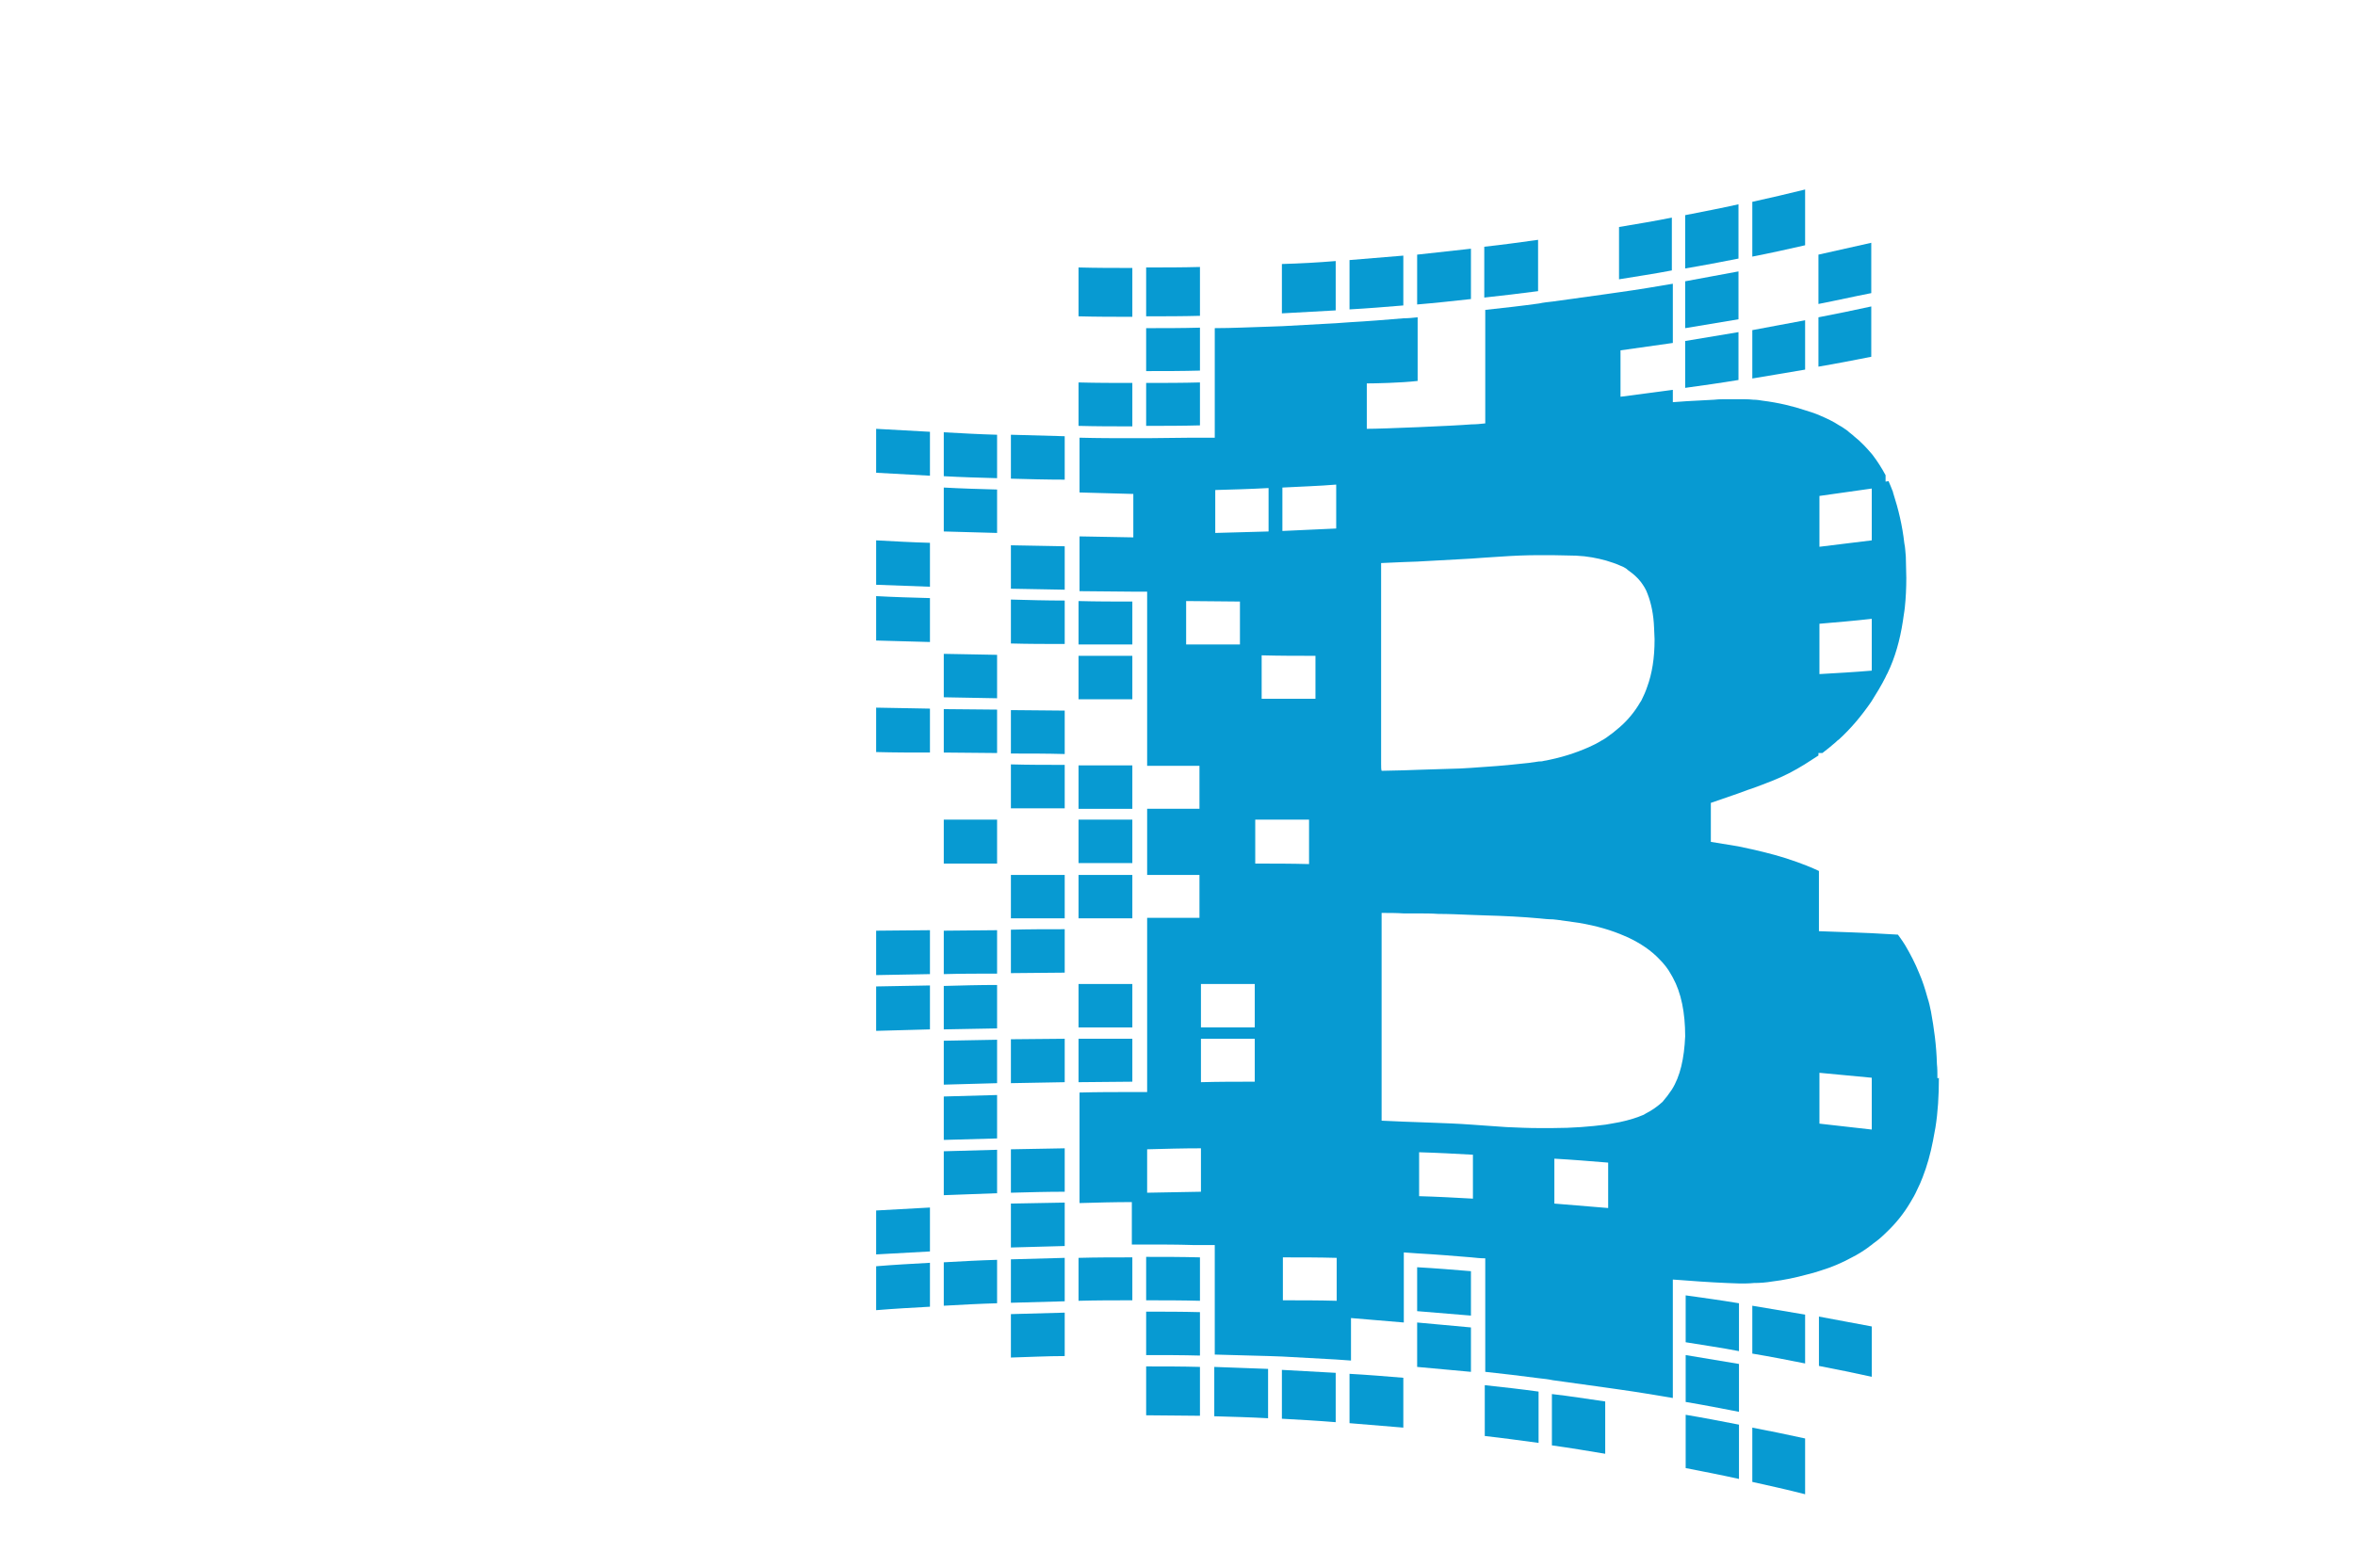 <?xml version="1.0" encoding="utf-8"?>
<!-- Generator: Adobe Illustrator 18.1.1, SVG Export Plug-In . SVG Version: 6.00 Build 0)  -->
<svg version="1.1" id="Layer_1" xmlns="http://www.w3.org/2000/svg" xmlns:xlink="http://www.w3.org/1999/xlink" x="0px" y="0px"
	 viewBox="0 0 477.1 317.8" enable-background="new 0 0 477.1 317.8" xml:space="preserve">
<g>
	<g>
		<path fill="#079AD2" d="M204.8,264c3.6-0.1,7.3-0.2,10.9-0.3c0-2.9,0-5.8,0-8.8c-3.6,0.1-7.3,0.2-10.9,0.3
			C204.8,258.1,204.8,261,204.8,264z"/>
	</g>
	<g>
		<path fill="#079AD2" d="M191.2,264.6c3.6-0.2,7.2-0.4,10.8-0.5c0-2.9,0-5.9,0-8.8c-3.6,0.1-7.2,0.3-10.8,0.5
			C191.2,258.7,191.2,261.6,191.2,264.6z"/>
	</g>
	<g>
		<path fill="#079AD2" d="M177.5,265.5c3.6-0.3,7.3-0.5,10.9-0.7c0-3,0-5.9,0-8.9c-3.6,0.2-7.3,0.4-10.9,0.7
			C177.5,259.5,177.5,262.5,177.5,265.5z"/>
	</g>
	<g>
		<path fill="#079AD2" d="M287.1,265.7c3.6,0.3,7.3,0.6,10.9,0.9c0-3,0-6,0-9c-3.6-0.3-7.3-0.6-10.9-0.8
			C287.1,259.7,287.1,262.7,287.1,265.7z"/>
	</g>
	<g>
		<path fill="#079AD2" d="M232.2,263.5c3.6,0,7.3,0,10.9,0.1c0-2.9,0-5.8,0-8.8c-3.6-0.1-7.3-0.1-10.9-0.1
			C232.2,257.7,232.2,260.6,232.2,263.5z"/>
	</g>
	<g>
		<path fill="#079AD2" d="M218.5,263.6c3.6-0.1,7.3-0.1,10.9-0.1c0-2.9,0-5.8,0-8.7c-3.6,0-7.3,0-10.9,0.1
			C218.5,257.8,218.5,260.7,218.5,263.6z"/>
	</g>
	<g>
		<path fill="#079AD2" d="M341.5,272c3.6,0.6,7.2,1.1,10.8,1.8c0-3.2,0-6.5,0-9.7c-3.6-0.6-7.2-1.1-10.8-1.6
			C341.5,265.7,341.5,268.8,341.5,272z"/>
	</g>
	<g>
		<path fill="#079AD2" d="M177.5,118.5c3.6,0.1,7.3,0.3,10.9,0.4c0-3,0-5.9,0-8.9c-3.6-0.1-7.3-0.3-10.9-0.5
			C177.5,112.5,177.5,115.5,177.5,118.5z"/>
	</g>
	<g>
		<path fill="#079AD2" d="M204.8,119.3c3.6,0.1,7.3,0.1,10.9,0.2c0-2.9,0-5.8,0-8.8c-3.6-0.1-7.3-0.1-10.9-0.2
			C204.8,113.4,204.8,116.3,204.8,119.3z"/>
	</g>
	<g>
		<path fill="#079AD2" d="M229.4,177.3c-3.6,0-7.3,0-10.9,0c0,2.9,0,5.8,0,8.8c3.6,0,7.3,0,10.9,0
			C229.4,183.1,229.4,180.2,229.4,177.3z"/>
	</g>
	<g>
		<path fill="#079AD2" d="M204.8,186.1c3.6,0,7.3,0,10.9,0c0-2.9,0-5.8,0-8.8c-3.6,0-7.3,0-10.9,0
			C204.8,180.2,204.8,183.2,204.8,186.1z"/>
	</g>
	<g>
		<path fill="#079AD2" d="M368.5,276.8c3.6,0.7,7.1,1.4,10.7,2.2c0-3.4,0-6.8,0-10.2c-3.6-0.7-7.1-1.3-10.7-2
			C368.5,270.1,368.5,273.4,368.5,276.8z"/>
	</g>
	<g>
		<path fill="#079AD2" d="M379.1,62.1c-3.6,0.8-7.1,1.5-10.7,2.2c0,3.3,0,6.7,0,10c3.6-0.6,7.1-1.3,10.7-2
			C379.1,68.9,379.1,65.5,379.1,62.1z"/>
	</g>
	<g>
		<path fill="#079AD2" d="M355,274.3c3.6,0.6,7.2,1.3,10.7,2c0-3.3,0-6.6,0-9.9c-3.6-0.6-7.1-1.2-10.7-1.8
			C355,267.8,355,271,355,274.3z"/>
	</g>
	<g>
		<path fill="#079AD2" d="M352.2,67.3c-3.6,0.6-7.2,1.2-10.8,1.8c0,3.2,0,6.4,0,9.5c3.6-0.5,7.2-1,10.8-1.6
			C352.2,73.8,352.2,70.5,352.2,67.3z"/>
	</g>
	<g>
		<path fill="#079AD2" d="M365.7,64.9c-3.6,0.7-7.1,1.3-10.7,2c0,3.2,0,6.5,0,9.8c3.6-0.6,7.2-1.2,10.7-1.8
			C365.7,71.5,365.7,68.2,365.7,64.9z"/>
	</g>
	<g>
		<path fill="#079AD2" d="M229.4,77.6c-3.6,0-7.3,0-10.9-0.1c0,2.9,0,5.8,0,8.8c3.6,0.1,7.3,0.1,10.9,0.1
			C229.4,83.4,229.4,80.5,229.4,77.6z"/>
	</g>
	<g>
		<path fill="#079AD2" d="M243.1,77.5c-3.6,0.1-7.3,0.1-10.9,0.1c0,2.9,0,5.8,0,8.7c3.6,0,7.3,0,10.9-0.1
			C243.1,83.3,243.1,80.4,243.1,77.5z"/>
	</g>
	<g>
		<path fill="#079AD2" d="M204.8,275.1c3.6-0.1,7.3-0.3,10.9-0.3c0-2.9,0-5.8,0-8.8c-3.6,0.1-7.3,0.2-10.9,0.3
			C204.8,269.2,204.8,272.2,204.8,275.1z"/>
	</g>
	<g>
		<path fill="#079AD2" d="M232.2,274.6c3.6,0,7.3,0,10.9,0.1c0-2.9,0-5.8,0-8.8c-3.6-0.1-7.3-0.1-10.9-0.1
			C232.2,268.7,232.2,271.7,232.2,274.6z"/>
	</g>
	<g>
		<path fill="#079AD2" d="M341.5,284.1c3.6,0.6,7.2,1.3,10.8,2c0-3.2,0-6.5,0-9.7c-3.6-0.6-7.2-1.2-10.8-1.8
			C341.5,277.7,341.5,280.9,341.5,284.1z"/>
	</g>
	<g>
		<path fill="#079AD2" d="M287.1,277c3.6,0.3,7.3,0.7,10.9,1c0-3,0-6,0-9c-3.6-0.3-7.3-0.7-10.9-1C287.1,271.1,287.1,274,287.1,277z
			"/>
	</g>
	<g>
		<path fill="#079AD2" d="M204.8,163.8c3.6,0,7.3,0,10.9,0c0-2.9,0-5.8,0-8.8c-3.6,0-7.3,0-10.9-0.1
			C204.8,157.9,204.8,160.8,204.8,163.8z"/>
	</g>
	<g>
		<path fill="#079AD2" d="M229.4,155.1c-3.6,0-7.3,0-10.9,0c0,2.9,0,5.8,0,8.8c3.6,0,7.3,0,10.9,0
			C229.4,160.9,229.4,158,229.4,155.1z"/>
	</g>
	<g>
		<path fill="#079AD2" d="M379.1,49.2c-3.6,0.8-7.1,1.6-10.7,2.4c0,3.3,0,6.7,0,10c3.6-0.7,7.1-1.5,10.7-2.2
			C379.1,56,379.1,52.6,379.1,49.2z"/>
	</g>
	<g>
		<path fill="#079AD2" d="M352.2,55c-3.6,0.7-7.2,1.3-10.8,2c0,3.2,0,6.4,0,9.5c3.6-0.6,7.2-1.2,10.8-1.8
			C352.2,61.5,352.2,58.2,352.2,55z"/>
	</g>
	<g>
		<path fill="#079AD2" d="M243.1,66.4c-3.6,0.1-7.3,0.1-10.9,0.1c0,2.9,0,5.8,0,8.7c3.6,0,7.3,0,10.9-0.1
			C243.1,72.2,243.1,69.3,243.1,66.4z"/>
	</g>
	<g>
		<path fill="#079AD2" d="M229.4,132.9c-3.6,0-7.3,0-10.9,0c0,2.9,0,5.8,0,8.8c3.6,0,7.3,0,10.9,0
			C229.4,138.8,229.4,135.8,229.4,132.9z"/>
	</g>
	<g>
		<path fill="#079AD2" d="M191.2,141.3c3.6,0.1,7.2,0.1,10.8,0.2c0-2.9,0-5.9,0-8.8c-3.6-0.1-7.2-0.1-10.8-0.2
			C191.2,135.4,191.2,138.4,191.2,141.3z"/>
	</g>
	<g>
		<path fill="#079AD2" d="M177.5,95.8c3.6,0.2,7.3,0.4,10.9,0.6c0-3,0-5.9,0-8.9c-3.6-0.2-7.3-0.4-10.9-0.6
			C177.5,89.9,177.5,92.9,177.5,95.8z"/>
	</g>
	<g>
		<path fill="#079AD2" d="M204.8,97c3.6,0.1,7.3,0.2,10.9,0.2c0-2.9,0-5.8,0-8.8c-3.6-0.1-7.3-0.2-10.9-0.3
			C204.8,91.2,204.8,94.1,204.8,97z"/>
	</g>
	<g>
		<path fill="#079AD2" d="M191.2,96.5c3.6,0.2,7.2,0.3,10.8,0.4c0-2.9,0-5.9,0-8.8c-3.6-0.1-7.2-0.3-10.8-0.5
			C191.2,90.6,191.2,93.6,191.2,96.5z"/>
	</g>
	<g>
		<path fill="#079AD2" d="M191.2,107.7c3.6,0.1,7.2,0.2,10.8,0.3c0-2.9,0-5.9,0-8.8c-3.6-0.1-7.2-0.2-10.8-0.4
			C191.2,101.8,191.2,104.8,191.2,107.7z"/>
	</g>
	<g>
		<path fill="#079AD2" d="M191.2,242.2c3.6-0.1,7.2-0.3,10.8-0.4c0-2.9,0-5.9,0-8.8c-3.6,0.1-7.2,0.2-10.8,0.3
			C191.2,236.3,191.2,239.2,191.2,242.2z"/>
	</g>
	<g>
		<path fill="#079AD2" d="M204.8,241.7c3.6-0.1,7.3-0.2,10.9-0.2c0-2.9,0-5.8,0-8.8c-3.6,0.1-7.3,0.1-10.9,0.2
			C204.8,235.9,204.8,238.8,204.8,241.7z"/>
	</g>
	<g>
		<path fill="#079AD2" d="M191.2,197.4c3.6-0.1,7.2-0.1,10.8-0.1c0-2.9,0-5.9,0-8.8c-3.6,0-7.2,0.1-10.8,0.1
			C191.2,191.5,191.2,194.4,191.2,197.4z"/>
	</g>
	<g>
		<path fill="#079AD2" d="M204.8,197.2c3.6,0,7.3-0.1,10.9-0.1c0-2.9,0-5.8,0-8.8c-3.6,0-7.3,0-10.9,0.1
			C204.8,191.4,204.8,194.3,204.8,197.2z"/>
	</g>
	<g>
		<path fill="#079AD2" d="M177.5,197.6c3.6-0.1,7.3-0.1,10.9-0.2c0-3,0-5.9,0-8.9c-3.6,0-7.3,0.1-10.9,0.1
			C177.5,191.7,177.5,194.7,177.5,197.6z"/>
	</g>
	<g>
		<path fill="#079AD2" d="M204.8,152.7c3.6,0,7.3,0,10.9,0.1c0-2.9,0-5.8,0-8.8c-3.6,0-7.3-0.1-10.9-0.1
			C204.8,146.8,204.8,149.7,204.8,152.7z"/>
	</g>
	<g>
		<path fill="#079AD2" d="M191.2,231c3.6-0.1,7.2-0.2,10.8-0.3c0-2.9,0-5.9,0-8.8c-3.6,0.1-7.2,0.2-10.8,0.3
			C191.2,225.1,191.2,228,191.2,231z"/>
	</g>
	<g>
		<path fill="#079AD2" d="M191.2,152.5c3.6,0,7.2,0.1,10.8,0.1c0-2.9,0-5.9,0-8.8c-3.6,0-7.2-0.1-10.8-0.1
			C191.2,146.6,191.2,149.6,191.2,152.5z"/>
	</g>
	<g>
		<path fill="#079AD2" d="M177.5,152.4c3.6,0.1,7.3,0.1,10.9,0.1c0-3,0-5.9,0-8.9c-3.6-0.1-7.3-0.1-10.9-0.2
			C177.5,146.4,177.5,149.4,177.5,152.4z"/>
	</g>
	<g>
		<path fill="#079AD2" d="M177.5,254.2c3.6-0.2,7.3-0.4,10.9-0.6c0-3,0-5.9,0-8.9c-3.6,0.2-7.3,0.4-10.9,0.6
			C177.5,248.2,177.5,251.2,177.5,254.2z"/>
	</g>
	<g>
		<path fill="#079AD2" d="M204.8,252.8c3.6-0.1,7.3-0.2,10.9-0.3c0-2.9,0-5.8,0-8.8c-3.6,0.1-7.3,0.1-10.9,0.2
			C204.8,247,204.8,249.9,204.8,252.8z"/>
	</g>
	<g>
		<path fill="#079AD2" d="M191.2,208.6c3.6-0.1,7.2-0.1,10.8-0.2c0-2.9,0-5.9,0-8.8c-3.6,0-7.2,0.1-10.8,0.2
			C191.2,202.7,191.2,205.6,191.2,208.6z"/>
	</g>
	<g>
		<path fill="#079AD2" d="M229.4,199.4c-3.6,0-7.3,0-10.9,0c0,2.9,0,5.8,0,8.8c3.6,0,7.3,0,10.9,0
			C229.4,205.2,229.4,202.3,229.4,199.4z"/>
	</g>
	<g>
		<path fill="#079AD2" d="M177.5,208.9c3.6-0.1,7.3-0.2,10.9-0.3c0-3,0-5.9,0-8.9c-3.6,0.1-7.3,0.1-10.9,0.2
			C177.5,203,177.5,206,177.5,208.9z"/>
	</g>
	<g>
		<path fill="#079AD2" d="M229.4,210.5c-3.6,0-7.3,0-10.9,0c0,2.9,0,5.8,0,8.8c3.6,0,7.3-0.1,10.9-0.1
			C229.4,216.3,229.4,213.4,229.4,210.5z"/>
	</g>
	<g>
		<path fill="#079AD2" d="M191.2,219.8c3.6-0.1,7.2-0.2,10.8-0.3c0-2.9,0-5.9,0-8.8c-3.6,0.1-7.2,0.1-10.8,0.2
			C191.2,213.9,191.2,216.8,191.2,219.8z"/>
	</g>
	<g>
		<path fill="#079AD2" d="M204.8,219.5c3.6-0.1,7.3-0.1,10.9-0.2c0-2.9,0-5.8,0-8.8c-3.6,0-7.3,0.1-10.9,0.1
			C204.8,213.6,204.8,216.5,204.8,219.5z"/>
	</g>
	<g>
		<path fill="#079AD2" d="M273.4,288.4c3.6,0.3,7.3,0.6,10.9,0.9c0-3.4,0-6.7,0-10.1c-3.6-0.3-7.3-0.6-10.9-0.8
			C273.4,281.7,273.4,285,273.4,288.4z"/>
	</g>
	<g>
		<path fill="#079AD2" d="M229.4,54.3c-3.6,0-7.3,0-10.9-0.1c0,3.3,0,6.6,0,9.9c3.6,0.1,7.3,0.1,10.9,0.1
			C229.4,60.9,229.4,57.6,229.4,54.3z"/>
	</g>
	<g>
		<path fill="#079AD2" d="M355,300.3c3.6,0.8,7.2,1.6,10.7,2.5c0-3.8,0-7.5,0-11.3c-3.6-0.8-7.1-1.5-10.7-2.2
			C355,292.9,355,296.6,355,300.3z"/>
	</g>
	<g>
		<path fill="#079AD2" d="M243.1,54.1c-3.6,0.1-7.3,0.1-10.9,0.1c0,3.3,0,6.6,0,9.9c3.6,0,7.3,0,10.9-0.1
			C243.1,60.8,243.1,57.4,243.1,54.1z"/>
	</g>
	<g>
		<path fill="#079AD2" d="M259.7,287.5c3.6,0.2,7.3,0.4,10.9,0.7c0-3.3,0-6.7,0-10c-3.6-0.2-7.3-0.4-10.9-0.6
			C259.7,280.9,259.7,284.2,259.7,287.5z"/>
	</g>
	<g>
		<path fill="#079AD2" d="M246,287c3.6,0.1,7.3,0.2,10.9,0.4c0-3.3,0-6.6,0-10c-3.6-0.1-7.3-0.3-10.9-0.4
			C246,280.4,246,283.7,246,287z"/>
	</g>
	<g>
		<path fill="#079AD2" d="M341.5,297.5c3.6,0.7,7.2,1.4,10.8,2.2c0-3.7,0-7.3,0-11c-3.6-0.7-7.2-1.4-10.8-2
			C341.5,290.3,341.5,293.9,341.5,297.5z"/>
	</g>
	<g>
		<path fill="#079AD2" d="M270.6,52.9c-3.6,0.3-7.3,0.5-10.9,0.6c0,3.3,0,6.6,0,10c3.6-0.2,7.3-0.4,10.9-0.6
			C270.6,59.6,270.6,56.2,270.6,52.9z"/>
	</g>
	<g>
		<path fill="#079AD2" d="M365.7,38.4c-3.6,0.9-7.1,1.7-10.7,2.5c0,3.7,0,7.4,0,11.1c3.6-0.7,7.2-1.5,10.7-2.3
			C365.7,45.9,365.7,42.1,365.7,38.4z"/>
	</g>
	<g>
		<path fill="#079AD2" d="M352.2,41.4c-3.6,0.8-7.2,1.5-10.8,2.2c0,3.6,0,7.2,0,10.8c3.6-0.6,7.2-1.3,10.8-2
			C352.2,48.7,352.2,45.1,352.2,41.4z"/>
	</g>
	<g>
		<path fill="#079AD2" d="M338.7,44.1c-3.5,0.7-7.1,1.3-10.7,1.9c0,3.5,0,7.1,0,10.6c3.6-0.6,7.1-1.1,10.7-1.8
			C338.7,51.3,338.7,47.7,338.7,44.1z"/>
	</g>
	<g>
		<path fill="#079AD2" d="M311.6,48.6c-3.6,0.5-7.2,1-10.9,1.4c0,3.4,0,6.8,0,10.3c3.6-0.4,7.2-0.8,10.9-1.3
			C311.6,55.5,311.6,52.1,311.6,48.6z"/>
	</g>
	<g>
		<path fill="#079AD2" d="M177.5,129.8c3.6,0.1,7.3,0.2,10.9,0.3c0-3,0-5.9,0-8.9c-3.6-0.1-7.3-0.2-10.9-0.4
			C177.5,123.8,177.5,126.8,177.5,129.8z"/>
	</g>
	<g>
		<path fill="#079AD2" d="M298,50.4c-3.6,0.4-7.3,0.8-10.9,1.2c0,3.4,0,6.8,0,10.1c3.6-0.3,7.3-0.7,10.9-1.1
			C298,57.2,298,53.8,298,50.4z"/>
	</g>
	<g>
		<path fill="#079AD2" d="M284.3,51.8c-3.6,0.3-7.3,0.6-10.9,0.9c0,3.3,0,6.7,0,10c3.6-0.2,7.3-0.5,10.9-0.8
			C284.3,58.5,284.3,55.2,284.3,51.8z"/>
	</g>
	<g>
		<path fill="#079AD2" d="M229.4,121.9c-3.6,0-7.3,0-10.9-0.1c0,2.9,0,5.8,0,8.8c3.6,0,7.3,0,10.9,0
			C229.4,127.7,229.4,124.8,229.4,121.9z"/>
	</g>
	<g>
		<path fill="#079AD2" d="M204.8,130.4c3.6,0.1,7.3,0.1,10.9,0.1c0-2.9,0-5.8,0-8.8c-3.6,0-7.3-0.1-10.9-0.2
			C204.8,124.5,204.8,127.5,204.8,130.4z"/>
	</g>
	<g>
		<path fill="#079AD2" d="M232.2,286.8c3.6,0,7.3,0.1,10.9,0.1c0-3.3,0-6.6,0-9.9c-3.6-0.1-7.3-0.1-10.9-0.1
			C232.2,280.2,232.2,283.5,232.2,286.8z"/>
	</g>
	<g>
		<path fill="#079AD2" d="M191.2,175c3.6,0,7.2,0,10.8,0c0-3,0-5.9,0-8.9c-3.6,0-7.2,0-10.8,0C191.2,169.1,191.2,172,191.2,175z"/>
	</g>
	<g>
		<path fill="#079AD2" d="M229.4,166.1c-3.6,0-7.3,0-10.9,0c0,2.9,0,5.9,0,8.8c3.6,0,7.3,0,10.9,0
			C229.4,172,229.4,169.1,229.4,166.1z"/>
	</g>
	<g>
		<path fill="#079AD2" d="M300.8,291c3.6,0.4,7.2,0.9,10.9,1.4c0-3.5,0-6.9,0-10.4c-3.6-0.5-7.2-0.9-10.9-1.3
			C300.8,284.2,300.8,287.6,300.8,291z"/>
	</g>
	<g>
		<path fill="#079AD2" d="M314.4,292.9c3.6,0.5,7.2,1.1,10.8,1.7c0-3.5,0-7,0-10.6c-3.6-0.5-7.2-1.1-10.8-1.5
			C314.4,285.9,314.4,289.4,314.4,292.9z"/>
	</g>
	<g>
		<path fill="#079AD2" d="M392.5,218.4c0-0.9,0-1.9-0.1-2.8c-0.1-3.8-0.6-7.3-1.2-10.6c-0.2-1-0.4-1.9-0.7-2.8c-0.5-1.8-1-3.4-1.7-5
			c-0.8-2-1.8-3.9-2.8-5.6c-0.6-1-1.5-2.2-1.5-2.2l-5.4-0.3c0,0-7.1-0.3-10.6-0.4c0-3.4,0-10.3,0-10.3l0-1.9c0,0-1.6-0.8-4.4-1.8
			c-3-1.1-6.1-1.9-9.2-2.6c-0.9-0.2-1.8-0.4-2.8-0.6c-1.8-0.3-3.6-0.6-5.5-0.9c0-1.7,0-3.4,0-5.2c0-0.9,0-1.7,0-2.6c0,0,0-0.1,0-0.1
			c1.7-0.6,3.5-1.2,5.5-1.9c0.9-0.3,1.8-0.7,2.8-1c1.4-0.5,2.7-1,4.2-1.6c2.3-0.9,4.4-2,6.5-3.3c0.9-0.6,1.9-1.2,2.8-1.8
			c0-0.2,0-0.4,0-0.5c0.3,0,0.5,0,0.8,0c0.9-0.7,1.8-1.4,2.7-2.2c0.2-0.2,0.4-0.4,0.7-0.6c2.4-2.2,4.5-4.7,6.5-7.6
			c1-1.6,2-3.2,2.9-5c0.1-0.2,0.2-0.5,0.4-0.8c1.5-3.1,2.5-6.6,3.1-10.5c0.1-0.9,0.3-1.8,0.4-2.8c0.2-1.9,0.3-3.9,0.3-6
			c0-1.5-0.1-2.9-0.1-4.3c-0.1-0.9-0.1-1.8-0.3-2.7c-0.4-3.6-1.2-6.9-2.2-10c0-0.1-0.1-0.2-0.1-0.4c-0.3-0.8-0.6-1.5-0.9-2.2
			c-0.2,0-0.4,0.1-0.6,0.1c0-0.4,0-0.9,0-1.3c-0.8-1.5-1.7-2.9-2.7-4.2c-1.1-1.3-2.3-2.6-3.7-3.7c-0.4-0.4-0.9-0.7-1.3-1.1
			c-0.6-0.4-1.1-0.8-1.7-1.1c-1.2-0.8-2.5-1.4-3.9-2c-0.9-0.4-1.8-0.7-2.8-1c-2.7-0.9-5.6-1.6-8.8-2c-0.6-0.1-1.2-0.2-1.9-0.2
			c-0.9-0.1-1.8-0.1-2.8-0.1c-0.8,0-1.7,0-2.5,0c-0.9,0-1.7,0-2.6,0.1c-1.8,0.1-3.7,0.2-5.6,0.3c-0.9,0.1-1.8,0.1-2.8,0.2
			c0-0.8,0-1.7,0-2.5c-3.5,0.5-7,0.9-10.6,1.4c0-3.1,0-6.2,0-9.4c3.5-0.5,7.1-1,10.6-1.5c0,0,0,0,0,0c0-0.8,0-1.7,0-2.5
			c0-3.2,0-6.3,0-9.5c-3.5,0.6-7.1,1.2-10.7,1.7c-0.9,0.1-1.9,0.3-2.8,0.4c-3.6,0.5-7.2,1-10.8,1.5c-0.9,0.1-1.9,0.2-2.8,0.4
			c-3.6,0.5-7.2,0.9-10.9,1.3c0,3,0,6,0,9.1c0,0.8,0,1.6,0,2.4c0,3,0,6,0,9.1c0,0.8,0,1.6,0,2.4c-0.9,0.1-1.9,0.2-2.8,0.2
			c-3.6,0.3-17.8,0.9-21.2,0.9c0-2.9,0-6.3,0-9.2c1.5,0,6.8-0.1,10.3-0.5c0-0.7,0-0.9,0-1.6c0-0.8,0-1.6,0-2.4c0-3,0-6,0-8.9
			c-0.9,0.1-1.9,0.2-2.8,0.2c-3.6,0.3-7.3,0.6-10.9,0.8c-0.9,0.1-1.9,0.1-2.8,0.2c-3.6,0.2-7.3,0.4-10.9,0.6c-0.9,0-1.9,0.1-2.8,0.1
			c-3.6,0.1-7.3,0.3-10.9,0.3c0,2.9,0,5.8,0,8.8c0,0.8,0,1.6,0,2.3c0,2.9,0,5.8,0,8.8c0,0.8,0,1.6,0,2.3c-0.9,0-1.9,0-2.8,0
			c-0.6,0-1.2,0-1.7,0c-3.1,0-6.1,0.1-9.2,0.1c-0.9,0-1.9,0-2.8,0c-3.6,0-7.3,0-10.9-0.1c0,2.9,0,5.8,0,8.8c0,0.8,0,1.5,0,2.3
			c3.6,0.1,7.3,0.2,10.9,0.3c0,2.9,0,5.8,0,8.8c-3.6-0.1-7.3-0.1-10.9-0.2c0,0.8,0,1.5,0,2.3c0,2.9,0,5.8,0,8.8
			c3.6,0,7.3,0.1,10.9,0.1c0.9,0,1.9,0,2.8,0c0,0.8,0,1.6,0,2.3c0,2.9,0,5.8,0,8.7c0,0.8,0,1.6,0,2.3c0,2.9,0,5.8,0,8.7
			c0,0.8,0,1.6,0,2.3c0,2.9,0,5.8,0,8.7c0,0.8,0,1.5,0,2.3c3.5,0,7.1,0,10.6,0c0,2.9,0,5.8,0,8.7c-3.5,0-7.1,0-10.6,0c0,0,0,0,0,0
			c0,0.8,0,1.6,0,2.3c0,2.9,0,5.9,0,8.8c0,0.8,0,1.6,0,2.3c0,0,0,0,0,0c3.5,0,7.1,0,10.6,0c0,2.9,0,5.8,0,8.7c-3.5,0-7.1,0-10.6,0
			c0,0.8,0,1.5,0,2.3c0,2.9,0,5.8,0,8.7c0,0.8,0,1.6,0,2.3c0,2.9,0,5.8,0,8.7c0,0.8,0,1.5,0,2.3c0,2.9,0,5.8,0,8.7
			c0,0.8,0,1.5,0,2.3c-0.9,0-1.9,0-2.8,0c-3.6,0-7.3,0-10.9,0.1c0,2.9,0,5.8,0,8.7c0,0.8,0,1.6,0,2.3c0,2.9,0,5.8,0,8.8
			c0,0.8,0,1.6,0,2.3c0,0.1,0,0.2,0,0.3c3.5-0.1,7.1-0.2,10.6-0.2c0,2.9,0,5.7,0,8.6c0.1,0,0.2,0,0.3,0c0.9,0,1.9,0,2.8,0
			c3.1,0,6.1,0,9.2,0.1c0.6,0,1.2,0,1.7,0c0.9,0,1.9,0,2.8,0c0,0.8,0,1.6,0,2.3c0,2.9,0,5.8,0,8.8c0,0.8,0,1.6,0,2.3
			c0,2.9,0,5.8,0,8.8c3.6,0.1,7.3,0.2,10.9,0.3c0.9,0,1.9,0.1,2.8,0.1c3.6,0.2,7.3,0.4,10.9,0.6c0.9,0.1,1.9,0.1,2.8,0.2
			c0.1,0,0.2,0,0.2,0c0-2.9,0-5.7,0-8.6c3.6,0.3,7.1,0.6,10.7,0.9c0-0.2,0-0.3,0-0.5c0-0.8,0-1.6,0-2.4c0-3,0-6,0-8.9
			c0-0.8,0-1.6,0-2.4c0.9,0.1,1.9,0.1,2.8,0.2c3.6,0.2,7.3,0.5,10.9,0.8c0.9,0.1,1.9,0.2,2.8,0.2c0,0.8,0,1.6,0,2.4c0,3,0,6,0,9.1
			c0,0.8,0,1.6,0,2.4c0,3,0,6,0,9.1c3.6,0.4,7.2,0.8,10.9,1.3c0.9,0.1,1.9,0.2,2.8,0.4c3.6,0.5,7.2,1,10.8,1.5
			c0.9,0.1,1.9,0.3,2.8,0.4c3.6,0.5,7.1,1.1,10.7,1.7c0-3.2,0-6.3,0-9.5c0-0.8,0-1.7,0-2.5c0-3.2,0-6.3,0-9.5c0-0.8,0-1.7,0-2.5
			c0.9,0.1,1.9,0.1,2.8,0.2c3.8,0.3,7.4,0.5,10.8,0.6c0.9,0,1.9,0,2.8-0.1c1.3,0,2.5-0.1,3.7-0.3c2.5-0.3,4.8-0.8,7-1.4
			c0.9-0.2,1.9-0.5,2.8-0.8c2.3-0.7,4.4-1.6,6.4-2.7c1.2-0.6,2.3-1.3,3.4-2.1c0,0,0.1,0,0.1-0.1c0.3-0.2,0.6-0.4,0.8-0.6
			c1-0.7,1.9-1.5,2.7-2.3c1.9-1.8,3.5-3.8,4.8-6c0.5-0.8,1-1.7,1.4-2.6c0.4-0.8,0.8-1.7,1.1-2.5c0.9-2.3,1.6-4.8,2.1-7.4
			c0.2-0.9,0.3-1.8,0.5-2.7c0.5-3.1,0.7-6.5,0.7-10c0,0,0-0.1,0-0.1C392.5,218.6,392.5,218.5,392.5,218.4z M368.6,100.5
			c3.5-0.5,7.1-1,10.6-1.5c0,3.5,0,7,0,10.5c-3.5,0.4-7.1,0.9-10.6,1.3C368.6,107.3,368.6,103.9,368.6,100.5z M368.6,126.4
			c3.5-0.3,7.1-0.6,10.6-1c0,3.5,0,7,0,10.5c-3.5,0.3-7.1,0.5-10.6,0.7C368.6,133.3,368.6,129.9,368.6,126.4z M259.8,98.8
			c3.6-0.2,7.3-0.3,10.9-0.6c0,3,0,6,0,8.9c-3.6,0.2-7.3,0.3-10.9,0.5C259.8,104.7,259.8,101.7,259.8,98.8z M266.5,132.9
			c0,2.9,0,5.8,0,8.7c-3.6,0-7.3,0-10.9,0c0-2.9,0-5.8,0-8.8C259.3,132.9,262.9,132.9,266.5,132.9z M246.2,99.3
			c3.6-0.1,7.2-0.2,10.8-0.4c0,2.9,0,5.9,0,8.8c-3.6,0.1-7.2,0.2-10.8,0.3C246.2,105.1,246.2,102.2,246.2,99.3z M240.3,130.6
			c0-2.9,0-5.8,0-8.8c3.6,0,7.3,0.1,10.9,0.1c0,2.9,0,5.8,0,8.7C247.6,130.6,243.9,130.6,240.3,130.6z M243.3,241.5
			c-3.6,0.1-7.3,0.1-10.9,0.2c0-2.9,0-5.9,0-8.8c3.6-0.1,7.3-0.2,10.9-0.2C243.3,235.6,243.3,238.6,243.3,241.5z M254.2,219.2
			c-3.6,0-7.3,0-10.9,0.1c0-2.9,0-5.8,0-8.8c3.6,0,7.3,0,10.9,0C254.2,213.4,254.2,216.3,254.2,219.2z M254.2,208.2
			c-3.6,0-7.3,0-10.9,0c0-2.9,0-5.8,0-8.8c3.6,0,7.3,0,10.9,0C254.2,202.3,254.2,205.2,254.2,208.2z M254.3,175c0-3,0-5.9,0-8.9
			c3.6,0,7.3,0,10.9,0c0,3,0,6,0,9C261.6,175,257.9,175,254.3,175z M270.8,263.6c-3.6-0.1-7.3-0.1-10.9-0.1c0-2.9,0-5.8,0-8.7
			c3.6,0,7.3,0,10.9,0.1C270.8,257.8,270.8,260.7,270.8,263.6z M279.8,154.8c0-0.8,0-1.6,0-2.4c0-3,0-5.9,0-8.9c0-0.8,0-1.6,0-2.4
			c0-3,0-5.9,0-8.9c0-0.8,0-1.6,0-2.4c0-3,0-5.9,0-8.9c0-0.8,0-1.6,0-2.4c0-1.5,0-2.9,0-4.4c1.5-0.1,3-0.1,4.5-0.2
			c0.9,0,1.9-0.1,2.8-0.1c3.6-0.2,7.3-0.4,10.9-0.6c0.9-0.1,1.9-0.1,2.8-0.2c1-0.1,2.1-0.1,3.1-0.2c2.8-0.2,5.4-0.3,7.8-0.3
			c1,0,1.9,0,2.8,0c1.7,0,3.3,0.1,4.8,0.1c2.3,0.1,4.3,0.5,6.1,1c1,0.3,1.9,0.6,2.8,1c0.2,0.1,0.5,0.2,0.7,0.3
			c0.4,0.2,0.7,0.4,1,0.7c1,0.7,1.8,1.4,2.5,2.3c0.6,0.8,1.1,1.6,1.4,2.5c0.7,1.8,1.2,4.1,1.3,6.8c0,0.7,0.1,1.5,0.1,2.3
			c0,0.1,0,0.1,0,0.2c0,3.6-0.5,6.8-1.5,9.5c-0.3,0.9-0.7,1.8-1.1,2.6c-0.1,0.2-0.2,0.4-0.3,0.5c-1.1,1.9-2.5,3.6-4.1,5
			c-0.9,0.8-1.8,1.5-2.8,2.2c-0.3,0.2-0.6,0.4-1,0.6c-0.8,0.5-1.6,0.9-2.5,1.3c-2.7,1.2-5.8,2.2-9.2,2.8c-0.3,0.1-0.6,0.1-0.9,0.1
			c-0.6,0.1-1.3,0.2-2.1,0.3c-2.6,0.3-5.7,0.6-8.8,0.8c-1,0.1-1.9,0.1-2.8,0.2c-1.6,0.1-3.2,0.2-4.5,0.2c-2.1,0.1-4.3,0.1-6.4,0.2
			c-0.9,0-1.9,0.1-2.8,0.1c-1.5,0-3,0.1-4.5,0.1C279.8,155.9,279.8,155.4,279.8,154.8z M298.4,242.9c-3.6-0.2-7.3-0.4-10.9-0.5
			c0-3,0-5.9,0-8.9c3.6,0.1,7.3,0.3,10.9,0.5C298.4,236.9,298.4,239.9,298.4,242.9z M325.8,244.8c-3.6-0.3-7.2-0.6-10.9-0.9
			c0-3,0-6,0-9.1c3.6,0.2,7.2,0.5,10.9,0.8C325.8,238.7,325.8,241.7,325.8,244.8z M338.7,220.8c-0.6,0.9-1.2,1.7-1.9,2.5
			c-1,0.9-2.1,1.7-3.3,2.3c-0.2,0.1-0.3,0.2-0.5,0.3c-1.4,0.6-3,1.1-4.9,1.5c-0.9,0.2-1.8,0.3-2.8,0.5c-3.1,0.4-6.7,0.7-10.8,0.7
			c-0.9,0-1.8,0-2.8,0c-2.1,0-4.2-0.1-6.5-0.2c-1.4-0.1-2.9-0.2-4.3-0.3c-0.9-0.1-1.9-0.1-2.8-0.2c-2.7-0.2-5.5-0.3-8.2-0.4
			c-0.9,0-1.8-0.1-2.7-0.1c-0.9,0-1.9-0.1-2.8-0.1c-1.5-0.1-3-0.1-4.5-0.2c0-1.5,0-3,0-4.5c0-0.8,0-1.6,0-2.4c0-3,0-5.9,0-8.9
			c0-0.8,0-1.6,0-2.4c0-3,0-5.9,0-8.9c0-0.8,0-1.6,0-2.4c0-3,0-5.9,0-8.9c0-0.8,0-1.6,0-2.4c0-0.4,0-0.9,0-1.3c1.5,0,3,0,4.5,0.1
			c0.9,0,1.9,0,2.8,0c1.4,0,2.8,0,4.2,0.1c2,0,4.3,0.1,6.7,0.2c0.9,0,1.9,0.1,2.8,0.1c3.8,0.1,7.7,0.3,10.9,0.6
			c1,0.1,1.9,0.2,2.8,0.2c0.3,0,0.6,0.1,0.9,0.1c1.5,0.2,2.9,0.4,4.3,0.6c3.6,0.6,6.7,1.5,9.4,2.7c0.2,0.1,0.5,0.2,0.7,0.3
			c2.5,1.2,4.6,2.6,6.3,4.4c0.9,0.9,1.7,1.9,2.3,3c0.1,0.2,0.3,0.5,0.4,0.7c1.7,3.1,2.5,7.1,2.5,11.9
			C341.2,214.5,340.4,218.1,338.7,220.8z M379.2,228.9c-3.5-0.4-7.1-0.8-10.6-1.2c0-3.4,0-6.8,0-10.3c3.5,0.3,7.1,0.7,10.6,1
			C379.2,221.9,379.2,225.4,379.2,228.9z"/>
	</g>
</g>
</svg>
